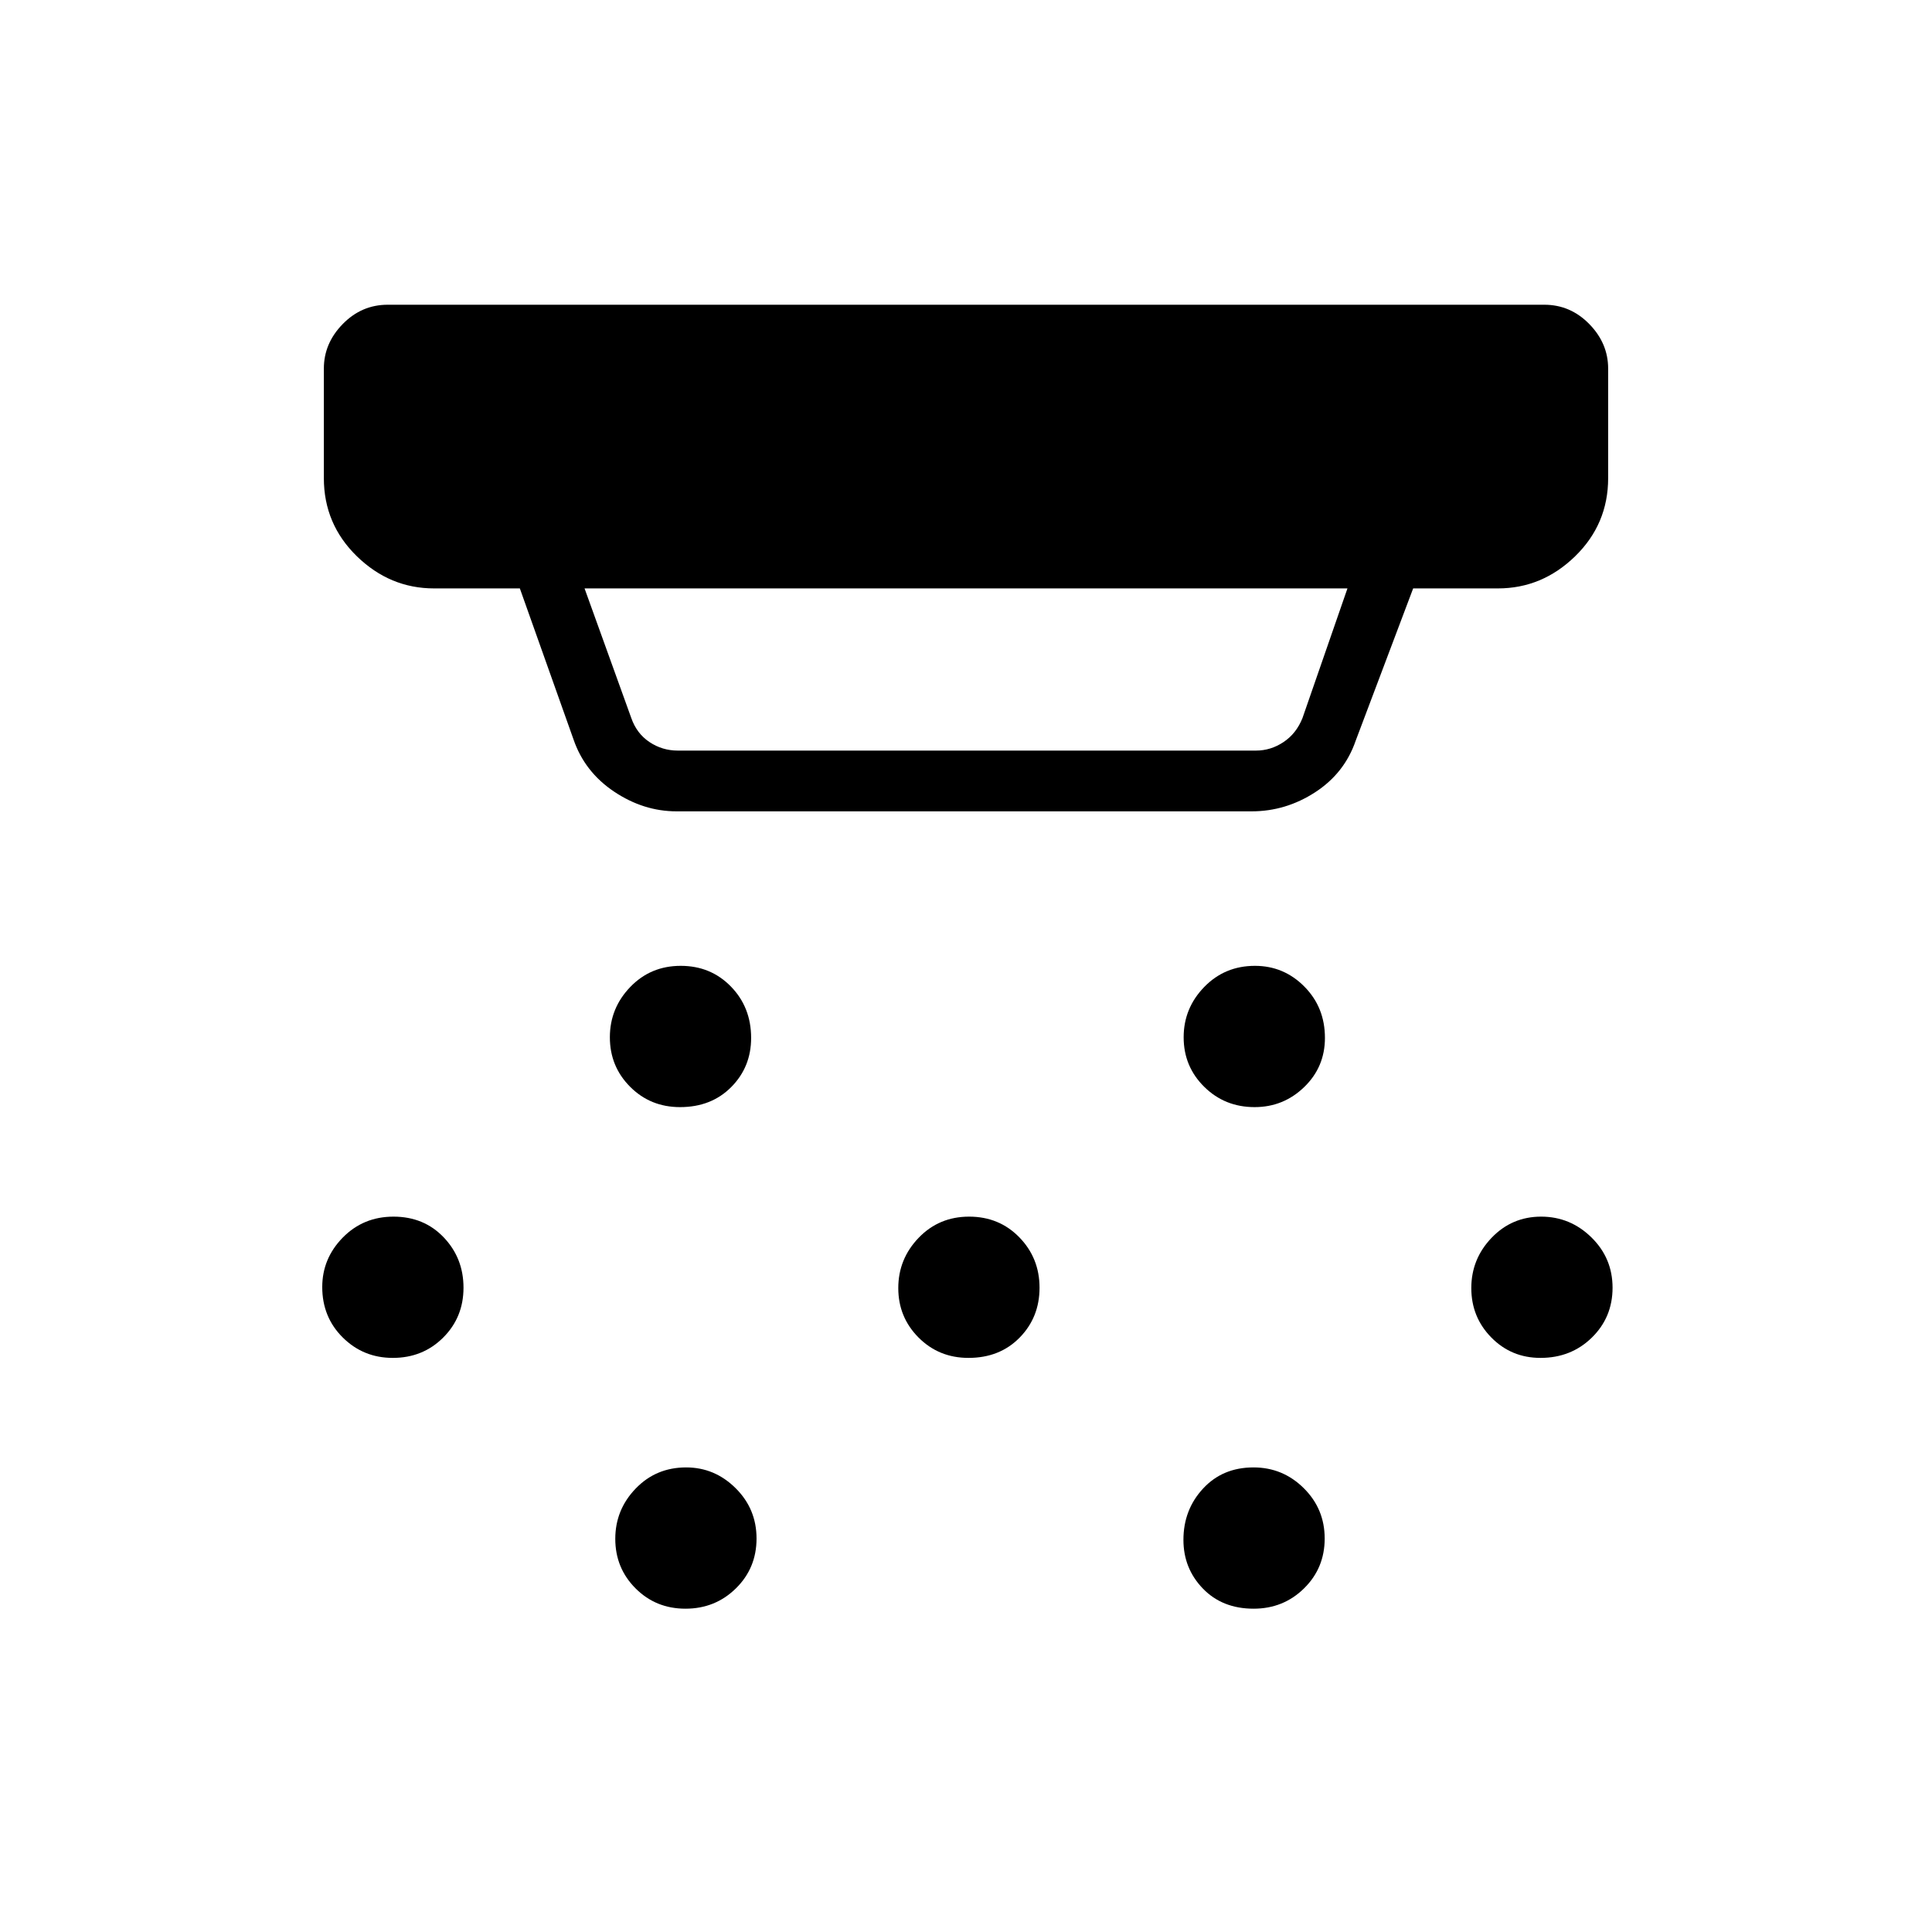 <svg xmlns="http://www.w3.org/2000/svg" height="48" viewBox="0 -960 960 960" width="48"><path d="M337.91-409.88q-14.72 0-24.79-10.09-10.08-10.09-10.08-24.61 0-14.46 10.12-24.98t25.08-10.52q14.95 0 24.97 10.31 10.02 10.3 10.02 25.51 0 14.45-9.88 24.41-9.89 9.97-25.44 9.97Zm143.31 124.61q-14.72 0-24.8-10.12-10.07-10.12-10.07-24.58 0-14.45 10.12-24.97t25.07-10.52q14.96 0 24.98 10.3t10.02 25.02q0 14.72-9.89 24.79-9.88 10.08-25.43 10.08ZM340.6-160.65q-14.72 0-24.79-10.09-10.08-10.09-10.08-24.61 0-14.46 10.12-24.98t25.08-10.52q14.19 0 24.59 10.31 10.4 10.3 10.4 25.02 0 14.71-10.27 24.79-10.27 10.08-25.05 10.08Zm282.79-249.23q-14.81 0-25.02-10.09-10.22-10.09-10.22-24.61 0-14.46 10.21-24.98t25.2-10.52q14.36 0 24.57 10.31 10.22 10.3 10.22 25.51 0 14.45-10.3 24.41-10.3 9.97-24.66 9.97Zm-.48 249.23q-15.55 0-25.21-10.01-9.66-10-9.66-24.19 0-14.96 9.74-25.48 9.73-10.52 25.07-10.52 14.57 0 24.98 10.31 10.4 10.3 10.4 25.02 0 14.71-10.27 24.79-10.27 10.08-25.05 10.08Zm142.54-124.62q-14.45 0-24.41-10.12t-9.96-24.58q0-14.45 10.08-24.97 10.09-10.52 24.61-10.52 14.46 0 24.98 10.3t10.52 25.02q0 14.72-10.3 24.79-10.3 10.08-25.52 10.08Zm-570.29 0q-14.62 0-24.83-10.12-10.21-10.12-10.21-25.08 0-14.18 10.2-24.59 10.21-10.4 25.2-10.4 15.13 0 24.96 10.3t9.83 25.02q0 14.72-10.11 24.79-10.11 10.08-25.04 10.08Zm141.03-271.58q-16.43 0-31.07-9.81-14.63-9.81-20.16-25.96l-26.65-75h-42.58q-22.01 0-38.41-15.98-16.4-15.98-16.4-38.82v-54.43q0-12.56 9.38-22.14 9.38-9.59 22.35-9.59h574.7q12.97 0 22.35 9.59 9.38 9.58 9.38 22.14v54.43q0 22.84-16.4 38.82t-38.41 15.98h-42.08l-28.57 75.7q-5.54 16.12-20.14 25.6-14.6 9.47-31.56 9.47H336.19Zm-45.73-110.77 23.23 64.43q2.69 7.69 9.04 11.92 6.35 4.23 14.04 4.23h287.35q7.3 0 13.65-4.23 6.35-4.23 9.42-11.92l22.35-64.43H290.46Z"/></svg>